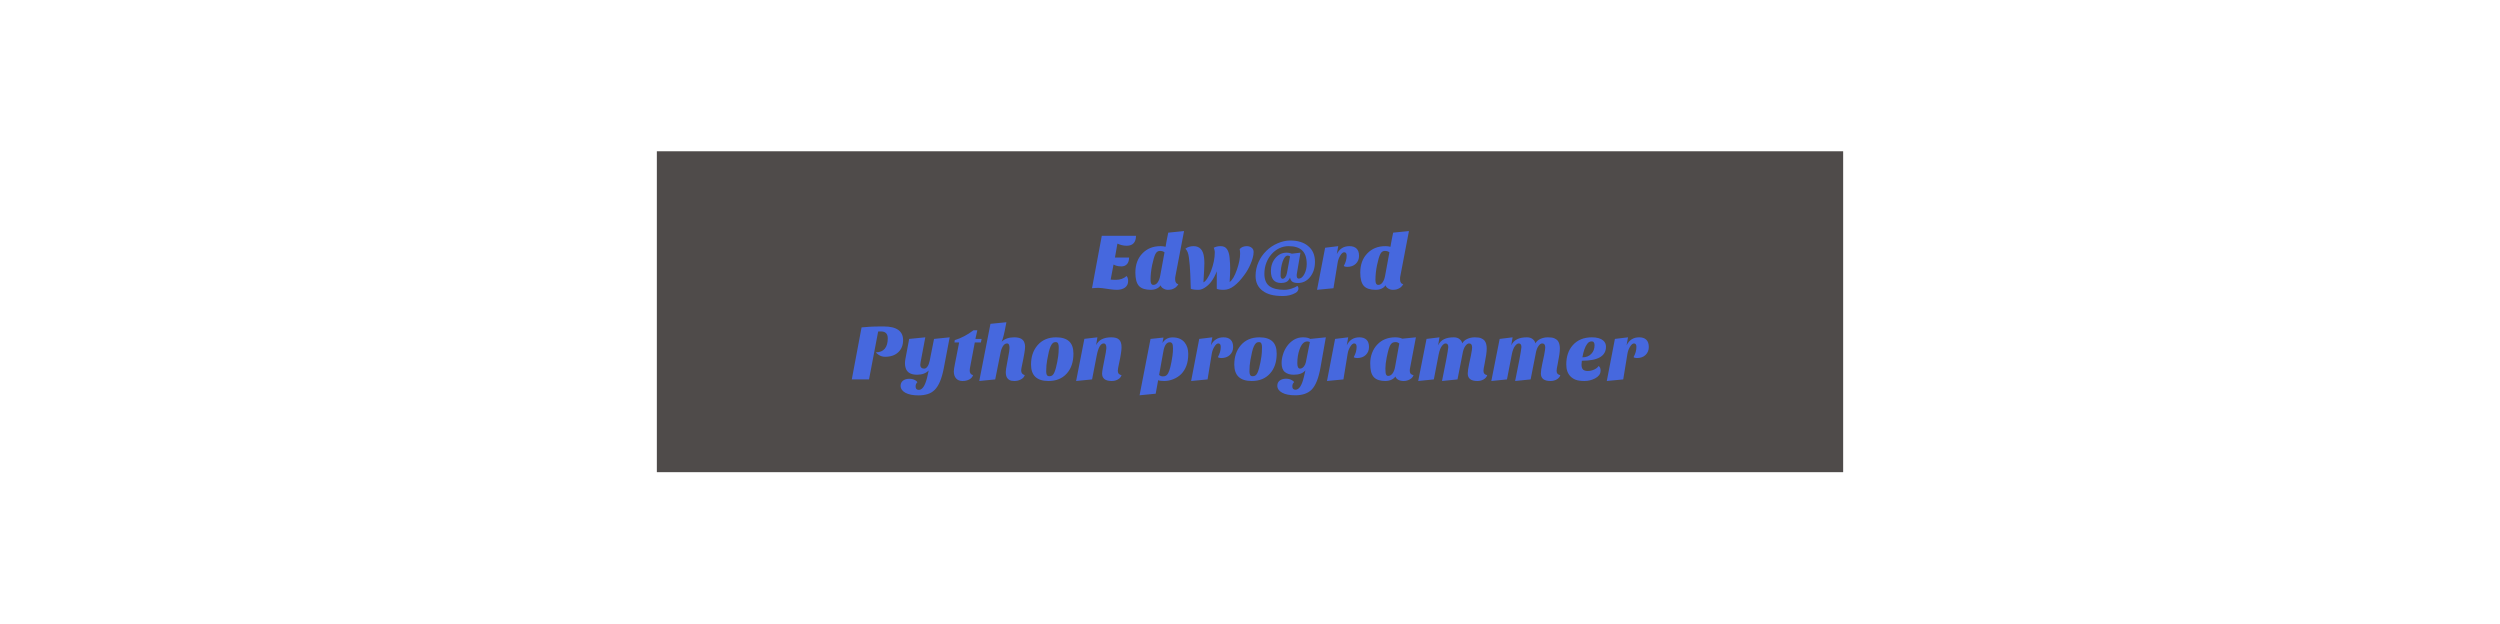 <svg width="850" height="212" viewBox="0 0 850 212" fill="none" xmlns="http://www.w3.org/2000/svg">
<path opacity="0.97" d="M626.672 51.433H223.328V160.54H626.672V51.433Z" fill="#262120" fill-opacity="0.83"/>
<path d="M383.054 93.842C383.396 94.274 383.567 94.841 383.567 95.543C383.567 96.515 383.207 97.262 382.487 97.784C381.767 98.288 380.84 98.54 379.706 98.54C379.058 98.54 378.239 98.468 377.249 98.324C375.305 98.018 374.036 97.865 373.442 97.865C372.848 97.865 372.434 97.883 372.2 97.919C371.966 97.937 371.66 97.964 371.282 98L374.603 80.18H386.24C386.24 81.278 385.97 82.115 385.43 82.691C384.908 83.267 384.125 83.555 383.081 83.555C382.037 83.555 380.984 83.312 379.922 82.826L379.085 87.551H383.891C383.891 88.505 383.657 89.252 383.189 89.792C382.721 90.314 382.091 90.575 381.299 90.575C380.525 90.575 379.895 90.485 379.409 90.305C378.923 90.125 378.653 90.008 378.599 89.954L377.627 95.057C378.059 95.111 378.68 95.138 379.49 95.138C380.876 95.138 382.064 94.706 383.054 93.842ZM394.558 83.69C395.206 83.69 395.782 83.762 396.286 83.906C396.304 83.834 396.331 83.699 396.367 83.501L396.502 82.664C396.574 82.304 396.664 81.827 396.772 81.233L397.204 79.1L402.577 78.56L399.58 94.22C399.562 94.328 399.553 94.472 399.553 94.652V95.084C399.553 95.48 399.652 95.831 399.85 96.137C400.048 96.425 400.309 96.569 400.633 96.569C400.273 97.415 399.544 98.018 398.446 98.378C398.068 98.486 397.609 98.54 397.069 98.54C396.547 98.54 396.043 98.396 395.557 98.108C395.071 97.838 394.756 97.469 394.612 97.001C394.324 97.469 393.892 97.838 393.316 98.108C392.74 98.396 392.029 98.54 391.183 98.54C390.355 98.54 389.59 98.432 388.888 98.216C388.204 98 387.646 97.658 387.214 97.19C386.422 96.272 386.026 94.769 386.026 92.681C386.026 89.981 386.818 87.812 388.402 86.174C389.986 84.518 392.038 83.69 394.558 83.69ZM394.369 85.31C393.703 85.31 393.19 85.67 392.83 86.39C392.47 87.11 392.101 88.361 391.723 90.143C391.363 91.925 391.183 93.617 391.183 95.219C391.183 96.317 391.507 96.866 392.155 96.866C392.731 96.866 393.217 96.578 393.613 96.002C394.027 95.426 394.315 94.661 394.477 93.707L395.935 85.796C395.557 85.472 395.035 85.31 394.369 85.31ZM423.07 93.491C421.882 95.129 420.712 96.38 419.56 97.244C418.426 98.108 417.265 98.54 416.077 98.54C414.907 98.54 414.115 98.423 413.701 98.189V92.249C412.675 94.985 411.244 96.884 409.408 97.946C408.742 98.342 408.094 98.54 407.464 98.54C406.258 98.54 405.394 98.423 404.872 98.189C404.746 94.067 404.629 91.439 404.521 90.305C404.413 89.153 404.314 88.226 404.224 87.524C404.044 86.12 403.648 85.13 403.036 84.554C403.81 83.978 404.737 83.69 405.817 83.69C407.905 83.69 409.093 84.986 409.381 87.578C409.453 88.19 409.489 88.82 409.489 89.468C409.489 90.44 409.381 92.618 409.165 96.002C409.597 95.804 410.038 95.354 410.488 94.652C410.956 93.932 411.379 93.086 411.757 92.114C412.603 89.864 413.026 87.767 413.026 85.823C413.026 85.517 412.981 85.202 412.891 84.878C412.819 84.554 412.738 84.347 412.648 84.257C413.278 83.879 414.07 83.69 415.024 83.69C415.996 83.69 416.707 84.023 417.157 84.689C417.625 85.337 417.922 86.264 418.048 87.47C418.192 89 418.264 90.224 418.264 91.142C418.264 92.42 418.201 94.004 418.075 95.894C418.975 95.246 419.794 93.86 420.532 91.736C421.27 89.612 421.639 87.794 421.639 86.282C421.639 85.616 421.585 85.085 421.477 84.689C422.071 84.023 422.881 83.69 423.907 83.69C424.537 83.69 425.077 83.861 425.527 84.203C425.995 84.545 426.229 85.04 426.229 85.688C426.229 86.318 426.13 86.975 425.932 87.659C425.752 88.343 425.509 89.036 425.203 89.738C424.609 91.142 423.898 92.393 423.07 93.491ZM440.881 93.707C440.881 94.391 441.115 94.733 441.583 94.733C442.303 94.733 442.942 94.211 443.5 93.167C444.022 92.141 444.283 91.016 444.283 89.792C444.283 87.686 443.779 86.147 442.771 85.175C441.763 84.185 440.206 83.69 438.1 83.69C437.02 83.69 435.985 83.924 434.995 84.392C434.005 84.86 433.132 85.517 432.376 86.363C431.62 87.191 431.017 88.181 430.567 89.333C430.117 90.485 429.892 91.736 429.892 93.086C429.892 95.048 430.468 96.452 431.62 97.298C432.772 98.126 434.437 98.54 436.615 98.54C437.497 98.54 438.352 98.396 439.18 98.108C440.008 97.838 440.647 97.541 441.097 97.217C441.187 97.271 441.268 97.388 441.34 97.568C441.43 97.73 441.475 97.874 441.475 98C441.475 98.684 441.142 99.215 440.476 99.593C439.216 100.295 437.794 100.646 436.21 100.646C434.626 100.646 433.276 100.502 432.16 100.214C431.062 99.926 430.126 99.494 429.352 98.918C427.714 97.712 426.895 96.02 426.895 93.842C426.895 92.15 427.228 90.575 427.894 89.117C428.56 87.641 429.451 86.363 430.567 85.283C431.683 84.185 432.961 83.33 434.401 82.718C435.859 82.088 437.272 81.773 438.64 81.773C440.008 81.773 441.187 81.935 442.177 82.259C443.167 82.565 444.022 83.024 444.742 83.636C446.308 84.914 447.091 86.705 447.091 89.009C447.091 91.133 446.515 92.888 445.363 94.274C444.283 95.57 442.933 96.218 441.313 96.218C440.503 96.218 439.882 96.083 439.45 95.813C439.018 95.543 438.739 95.057 438.613 94.355C438.325 95.075 437.92 95.57 437.398 95.84C436.894 96.092 436.282 96.218 435.562 96.218C433.258 96.218 432.106 94.859 432.106 92.141C432.106 90.431 432.61 88.973 433.618 87.767C434.644 86.525 435.931 85.904 437.479 85.904C438.073 85.904 438.658 86.021 439.234 86.255L442.15 85.904L440.908 93.194C440.89 93.284 440.881 93.374 440.881 93.464V93.707ZM438.613 87.173C438.397 86.993 438.127 86.903 437.803 86.903C437.479 86.903 437.164 87.083 436.858 87.443C436.57 87.803 436.318 88.298 436.102 88.928C435.634 90.26 435.4 91.862 435.4 93.734C435.4 94.076 435.472 94.337 435.616 94.517C435.76 94.697 435.904 94.787 436.048 94.787C436.408 94.787 436.723 94.607 436.993 94.247C437.263 93.887 437.452 93.419 437.56 92.843L438.613 87.173ZM456.889 90.413C457.537 89.261 457.861 88.1 457.861 86.93C457.861 86.156 457.582 85.769 457.024 85.769C456.592 85.769 456.151 86.138 455.701 86.876C455.233 87.614 454.927 88.46 454.783 89.414L453.379 98L447.79 98.54L450.544 84.23L454.999 83.69L454.513 86.417C455.395 84.599 456.826 83.69 458.806 83.69C459.85 83.69 460.651 83.96 461.209 84.5C461.785 85.04 462.073 85.868 462.073 86.984C462.073 88.082 461.704 88.982 460.966 89.684C460.246 90.386 459.265 90.737 458.023 90.737C457.483 90.737 457.105 90.629 456.889 90.413ZM471.023 83.69C471.671 83.69 472.247 83.762 472.751 83.906C472.769 83.834 472.796 83.699 472.832 83.501L472.967 82.664C473.039 82.304 473.129 81.827 473.237 81.233L473.669 79.1L479.042 78.56L476.045 94.22C476.027 94.328 476.018 94.472 476.018 94.652V95.084C476.018 95.48 476.117 95.831 476.315 96.137C476.513 96.425 476.774 96.569 477.098 96.569C476.738 97.415 476.009 98.018 474.911 98.378C474.533 98.486 474.074 98.54 473.534 98.54C473.012 98.54 472.508 98.396 472.022 98.108C471.536 97.838 471.221 97.469 471.077 97.001C470.789 97.469 470.357 97.838 469.781 98.108C469.205 98.396 468.494 98.54 467.648 98.54C466.82 98.54 466.055 98.432 465.353 98.216C464.669 98 464.111 97.658 463.679 97.19C462.887 96.272 462.491 94.769 462.491 92.681C462.491 89.981 463.283 87.812 464.867 86.174C466.451 84.518 468.503 83.69 471.023 83.69ZM470.834 85.31C470.168 85.31 469.655 85.67 469.295 86.39C468.935 87.11 468.566 88.361 468.188 90.143C467.828 91.925 467.648 93.617 467.648 95.219C467.648 96.317 467.972 96.866 468.62 96.866C469.196 96.866 469.682 96.578 470.078 96.002C470.492 95.426 470.78 94.661 470.942 93.707L472.4 85.796C472.022 85.472 471.5 85.31 470.834 85.31ZM300.436 110.991C304.846 110.991 307.051 112.548 307.051 115.662C307.051 117.372 306.502 118.74 305.404 119.766C304.324 120.792 302.839 121.305 300.949 121.305C300.067 121.305 299.284 121.053 298.6 120.549C298.276 120.333 298.006 120.081 297.79 119.793C299.104 119.793 300.103 119.397 300.787 118.605C301.489 117.795 301.84 116.607 301.84 115.041C301.84 113.475 301.066 112.692 299.518 112.692H298.87C298.762 112.692 298.663 112.701 298.573 112.719L295.468 129H289.609L292.93 111.315C294.856 111.135 296.377 111.036 297.493 111.018C298.609 111 299.59 110.991 300.436 110.991ZM315.762 125.949C314.826 126.921 313.503 127.407 311.793 127.407C309.651 127.407 308.355 126.624 307.905 125.058C307.761 124.59 307.689 124.095 307.689 123.573C307.689 123.051 307.743 122.52 307.851 121.98L309.12 115.23L314.601 114.69L313.116 122.547C313.08 122.781 313.035 123.024 312.981 123.276C312.927 123.528 312.9 123.789 312.9 124.059C312.9 124.311 312.945 124.527 313.035 124.707C313.125 124.869 313.233 125.004 313.359 125.112C313.575 125.256 313.872 125.328 314.25 125.328C314.646 125.328 315.006 125.094 315.33 124.626C315.672 124.158 315.924 123.519 316.086 122.709L317.571 115.23L322.89 114.69L320.865 125.301C320.199 128.757 319.182 131.169 317.814 132.537C317.112 133.239 316.302 133.725 315.384 133.995C314.484 134.283 313.449 134.427 312.279 134.427C310.389 134.427 308.904 134.13 307.824 133.536C306.744 132.942 306.204 132.15 306.204 131.16C306.204 130.422 306.483 129.837 307.041 129.405C307.599 128.991 308.31 128.784 309.174 128.784C309.93 128.784 310.596 128.946 311.172 129.27C311.514 129.468 311.766 129.693 311.928 129.945C311.514 130.305 311.307 130.782 311.307 131.376C311.307 132.168 311.667 132.564 312.387 132.564C313.575 132.564 314.511 131.196 315.195 128.46C315.393 127.65 315.582 126.813 315.762 125.949ZM324.298 126.3C324.298 125.814 324.424 124.959 324.676 123.735L326.107 116.445H324.514L324.622 115.635C326.782 114.987 328.906 113.871 330.994 112.287H332.29L331.642 115.23H333.748L333.505 116.445H331.426L330.049 123.735C329.815 124.851 329.698 125.598 329.698 125.976C329.698 126.84 330.076 127.362 330.832 127.542C330.652 128.154 330.238 128.64 329.59 129C328.942 129.36 328.159 129.54 327.241 129.54C326.323 129.54 325.603 129.252 325.081 128.676C324.559 128.1 324.298 127.308 324.298 126.3ZM347.203 126.003C347.203 126.795 347.608 127.308 348.418 127.542C348.22 128.208 347.734 128.721 346.96 129.081C346.312 129.387 345.628 129.54 344.908 129.54C344.206 129.54 343.666 129.441 343.288 129.243C342.928 129.063 342.649 128.82 342.451 128.514C342.127 128.046 341.965 127.371 341.965 126.489C341.965 125.967 342.109 124.986 342.397 123.546L342.775 121.494C343.081 119.928 343.234 118.857 343.234 118.281C343.234 117.273 342.955 116.769 342.397 116.769C341.695 116.769 341.119 117.282 340.669 118.308C340.489 118.704 340.336 119.199 340.21 119.793L338.374 129L332.947 129.54L336.754 110.1L342.181 109.56L341.965 110.64C341.461 113.412 340.993 115.266 340.561 116.202C341.569 115.194 343 114.69 344.854 114.69C346.816 114.69 347.977 115.338 348.337 116.634C348.463 117.048 348.526 117.435 348.526 117.795C348.526 118.155 348.508 118.479 348.472 118.767C348.454 119.037 348.4 119.424 348.31 119.928L347.959 121.872L347.338 124.923C347.248 125.337 347.203 125.697 347.203 126.003ZM356.489 129.54C352.529 129.54 350.549 127.677 350.549 123.951C350.549 121.305 351.278 119.127 352.736 117.417C354.284 115.599 356.399 114.69 359.081 114.69C361.025 114.69 362.492 115.14 363.482 116.04C364.472 116.94 364.967 118.335 364.967 120.225C364.967 123.105 364.193 125.382 362.645 127.056C361.133 128.712 359.081 129.54 356.489 129.54ZM357.191 117.795C356.975 118.281 356.777 118.893 356.597 119.631C356.435 120.351 356.246 121.287 356.03 122.439C355.814 123.591 355.706 124.878 355.706 126.3C355.706 126.768 355.778 127.155 355.922 127.461C356.084 127.767 356.372 127.92 356.786 127.92C357.2 127.92 357.533 127.821 357.785 127.623C358.055 127.425 358.289 127.092 358.487 126.624C358.847 125.796 359.171 124.617 359.459 123.087C359.747 121.539 359.9 120.432 359.918 119.766C359.954 119.1 359.972 118.524 359.972 118.038C359.972 117.534 359.9 117.12 359.756 116.796C359.612 116.472 359.333 116.31 358.919 116.31C358.523 116.31 358.19 116.436 357.92 116.688C357.65 116.94 357.407 117.309 357.191 117.795ZM377.976 129.54C375.798 129.54 374.709 128.694 374.709 127.002C374.727 126.534 374.808 125.904 374.952 125.112L375.438 122.628C375.924 120.288 376.167 118.857 376.167 118.335C376.167 117.291 375.861 116.769 375.249 116.769C374.223 116.769 373.44 118.11 372.9 120.792L371.307 129L365.88 129.54L368.688 115.203L373.116 114.69L372.684 117.336C373.53 115.572 375.249 114.69 377.841 114.69C379.101 114.69 379.992 114.96 380.514 115.5C381.054 116.022 381.324 116.877 381.324 118.065C381.324 119.181 381.036 121.044 380.46 123.654C380.19 124.824 380.055 125.634 380.055 126.084C380.055 126.516 380.172 126.858 380.406 127.11C380.658 127.362 380.964 127.506 381.324 127.542C381.144 128.154 380.739 128.64 380.109 129C379.497 129.36 378.786 129.54 377.976 129.54ZM401.628 127.164C400.872 127.92 399.972 128.505 398.928 128.919C397.902 129.333 396.876 129.54 395.85 129.54C394.824 129.54 394.131 129.45 393.771 129.27L392.934 133.86L387.453 134.4L391.179 115.23L395.58 114.771L395.229 116.634C395.985 115.356 397.146 114.717 398.712 114.717C400.476 114.717 401.826 115.284 402.762 116.418C403.59 117.444 404.004 118.74 404.004 120.306C404.004 121.872 403.797 123.213 403.383 124.329C402.969 125.445 402.384 126.39 401.628 127.164ZM394.095 127.488C394.473 127.812 394.896 127.974 395.364 127.974C395.832 127.974 396.201 127.884 396.471 127.704C396.741 127.524 396.975 127.254 397.173 126.894C397.713 125.922 398.199 123.96 398.631 121.008C398.757 120.144 398.82 119.289 398.82 118.443C398.82 117.597 398.721 117.039 398.523 116.769C398.343 116.499 398.073 116.364 397.713 116.364C396.615 116.364 395.886 117.435 395.526 119.577L394.095 127.488ZM414.082 121.413C414.73 120.261 415.054 119.1 415.054 117.93C415.054 117.156 414.775 116.769 414.217 116.769C413.785 116.769 413.344 117.138 412.894 117.876C412.426 118.614 412.12 119.46 411.976 120.414L410.572 129L404.983 129.54L407.737 115.23L412.192 114.69L411.706 117.417C412.588 115.599 414.019 114.69 415.999 114.69C417.043 114.69 417.844 114.96 418.402 115.5C418.978 116.04 419.266 116.868 419.266 117.984C419.266 119.082 418.897 119.982 418.159 120.684C417.439 121.386 416.458 121.737 415.216 121.737C414.676 121.737 414.298 121.629 414.082 121.413ZM425.597 129.54C421.637 129.54 419.657 127.677 419.657 123.951C419.657 121.305 420.386 119.127 421.844 117.417C423.392 115.599 425.507 114.69 428.189 114.69C430.133 114.69 431.6 115.14 432.59 116.04C433.58 116.94 434.075 118.335 434.075 120.225C434.075 123.105 433.301 125.382 431.753 127.056C430.241 128.712 428.189 129.54 425.597 129.54ZM426.299 117.795C426.083 118.281 425.885 118.893 425.705 119.631C425.543 120.351 425.354 121.287 425.138 122.439C424.922 123.591 424.814 124.878 424.814 126.3C424.814 126.768 424.886 127.155 425.03 127.461C425.192 127.767 425.48 127.92 425.894 127.92C426.308 127.92 426.641 127.821 426.893 127.623C427.163 127.425 427.397 127.092 427.595 126.624C427.955 125.796 428.279 124.617 428.567 123.087C428.855 121.539 429.008 120.432 429.026 119.766C429.062 119.1 429.08 118.524 429.08 118.038C429.08 117.534 429.008 117.12 428.864 116.796C428.72 116.472 428.441 116.31 428.027 116.31C427.631 116.31 427.298 116.436 427.028 116.688C426.758 116.94 426.515 117.309 426.299 117.795ZM437.58 117.714C438.192 116.85 438.957 116.13 439.875 115.554C440.811 114.978 441.846 114.69 442.98 114.69C444.114 114.69 444.951 114.87 445.491 115.23L450.783 114.69L448.947 125.058C448.317 128.586 447.336 131.043 446.004 132.429C444.726 133.743 442.845 134.4 440.361 134.4C438.471 134.4 436.986 134.103 435.906 133.509C434.826 132.915 434.286 132.123 434.286 131.133C434.286 130.395 434.565 129.81 435.123 129.378C435.681 128.964 436.392 128.757 437.256 128.757C438.012 128.757 438.678 128.928 439.254 129.27C439.596 129.45 439.848 129.666 440.01 129.918C439.596 130.278 439.389 130.755 439.389 131.349C439.389 132.123 439.749 132.51 440.469 132.51C441.675 132.51 442.62 131.088 443.304 128.244C443.502 127.47 443.682 126.696 443.844 125.922C443.034 126.912 441.711 127.407 439.875 127.407C438.597 127.407 437.589 127.101 436.851 126.489C436.113 125.877 435.744 124.851 435.744 123.411C435.744 122.511 435.897 121.557 436.203 120.549C436.509 119.523 436.968 118.578 437.58 117.714ZM441.09 123.492C441.09 124.716 441.405 125.328 442.035 125.328C442.467 125.328 442.89 125.094 443.304 124.626C443.628 124.248 443.853 123.78 443.979 123.222L445.356 116.283C445.266 116.265 445.176 116.238 445.086 116.202C444.906 116.13 444.699 116.094 444.465 116.094C443.367 116.094 442.494 116.994 441.846 118.794C441.342 120.198 441.09 121.764 441.09 123.492ZM460.277 121.413C460.925 120.261 461.249 119.1 461.249 117.93C461.249 117.156 460.97 116.769 460.412 116.769C459.98 116.769 459.539 117.138 459.089 117.876C458.621 118.614 458.315 119.46 458.171 120.414L456.767 129L451.178 129.54L453.932 115.23L458.387 114.69L457.901 117.417C458.783 115.599 460.214 114.69 462.194 114.69C463.238 114.69 464.039 114.96 464.597 115.5C465.173 116.04 465.461 116.868 465.461 117.984C465.461 119.082 465.092 119.982 464.354 120.684C463.634 121.386 462.653 121.737 461.411 121.737C460.871 121.737 460.493 121.629 460.277 121.413ZM467.067 128.19C466.653 127.722 466.347 127.119 466.149 126.381C465.969 125.643 465.879 124.671 465.879 123.465C465.879 122.259 466.086 121.107 466.5 120.009C466.914 118.911 467.499 117.966 468.255 117.174C469.803 115.518 471.855 114.69 474.411 114.69C475.329 114.69 476.121 114.843 476.787 115.149L481.404 114.69L479.406 125.22C479.352 125.436 479.325 125.742 479.325 126.138C479.325 126.534 479.442 126.858 479.676 127.11C479.928 127.362 480.234 127.506 480.594 127.542C480.414 128.154 479.991 128.64 479.325 129C478.677 129.36 477.984 129.54 477.246 129.54C476.508 129.54 475.887 129.396 475.383 129.108C474.897 128.838 474.582 128.469 474.438 128.001C474.15 128.451 473.7 128.82 473.088 129.108C472.476 129.396 471.756 129.54 470.928 129.54C470.118 129.54 469.38 129.432 468.714 129.216C468.048 129 467.499 128.658 467.067 128.19ZM472.764 117.228C472.566 117.552 472.377 117.993 472.197 118.551C472.017 119.091 471.774 120.099 471.468 121.575C471.18 123.033 471.036 124.284 471.036 125.328C471.036 126.372 471.117 127.047 471.279 127.353C471.441 127.659 471.666 127.812 471.954 127.812C472.53 127.812 473.025 127.542 473.439 127.002C473.871 126.444 474.168 125.679 474.33 124.707L475.761 116.796C475.383 116.472 474.969 116.31 474.519 116.31C474.087 116.31 473.736 116.382 473.466 116.526C473.214 116.67 472.98 116.904 472.764 117.228ZM502.3 129.54C500.122 129.54 499.033 128.694 499.033 127.002C499.033 126.264 499.186 125.184 499.492 123.762C499.816 122.322 500.032 121.314 500.14 120.738C500.392 119.424 500.518 118.56 500.518 118.146C500.518 117.228 500.176 116.769 499.492 116.769C499.042 116.769 498.601 117.084 498.169 117.714C497.737 118.326 497.422 119.253 497.224 120.495L495.55 129L490.285 129.54L491.743 122.196C491.905 121.386 492.058 120.522 492.202 119.604C492.346 118.686 492.418 118.155 492.418 118.011C492.418 117.183 492.112 116.769 491.5 116.769C491.086 116.769 490.654 117.075 490.204 117.687C489.754 118.299 489.403 119.235 489.151 120.495L487.504 129L482.185 129.54L485.02 115.23L489.421 114.69L488.962 117.417C489.43 116.445 490.096 115.752 490.96 115.338C491.824 114.906 492.931 114.69 494.281 114.69C495.055 114.69 495.694 114.879 496.198 115.257C496.702 115.635 497.035 116.13 497.197 116.742C497.503 116.112 498.043 115.617 498.817 115.257C499.609 114.879 500.482 114.69 501.436 114.69C502.408 114.69 503.128 114.798 503.596 115.014C504.082 115.212 504.469 115.482 504.757 115.824C505.243 116.454 505.486 117.345 505.486 118.497C505.486 119.631 505.243 121.377 504.757 123.735C504.505 124.887 504.379 125.679 504.379 126.111C504.379 126.525 504.496 126.858 504.73 127.11C504.982 127.362 505.288 127.506 505.648 127.542C505.468 128.154 505.063 128.64 504.433 129C503.821 129.36 503.11 129.54 502.3 129.54ZM527.165 129.54C524.987 129.54 523.898 128.694 523.898 127.002C523.898 126.264 524.051 125.184 524.357 123.762C524.681 122.322 524.897 121.314 525.005 120.738C525.257 119.424 525.383 118.56 525.383 118.146C525.383 117.228 525.041 116.769 524.357 116.769C523.907 116.769 523.466 117.084 523.034 117.714C522.602 118.326 522.287 119.253 522.089 120.495L520.415 129L515.15 129.54L516.608 122.196C516.77 121.386 516.923 120.522 517.067 119.604C517.211 118.686 517.283 118.155 517.283 118.011C517.283 117.183 516.977 116.769 516.365 116.769C515.951 116.769 515.519 117.075 515.069 117.687C514.619 118.299 514.268 119.235 514.016 120.495L512.369 129L507.05 129.54L509.885 115.23L514.286 114.69L513.827 117.417C514.295 116.445 514.961 115.752 515.825 115.338C516.689 114.906 517.796 114.69 519.146 114.69C519.92 114.69 520.559 114.879 521.063 115.257C521.567 115.635 521.9 116.13 522.062 116.742C522.368 116.112 522.908 115.617 523.682 115.257C524.474 114.879 525.347 114.69 526.301 114.69C527.273 114.69 527.993 114.798 528.461 115.014C528.947 115.212 529.334 115.482 529.622 115.824C530.108 116.454 530.351 117.345 530.351 118.497C530.351 119.631 530.108 121.377 529.622 123.735C529.37 124.887 529.244 125.679 529.244 126.111C529.244 126.525 529.361 126.858 529.595 127.11C529.847 127.362 530.153 127.506 530.513 127.542C530.333 128.154 529.928 128.64 529.298 129C528.686 129.36 527.975 129.54 527.165 129.54ZM543.524 124.437C543.974 124.743 544.199 125.238 544.199 125.922C544.199 126.588 544.028 127.137 543.686 127.569C543.344 128.001 542.894 128.361 542.336 128.649C541.184 129.243 539.987 129.54 538.745 129.54C537.503 129.54 536.513 129.405 535.775 129.135C535.055 128.865 534.452 128.478 533.966 127.974C533.012 127.02 532.535 125.67 532.535 123.924C532.535 121.206 533.273 119.019 534.749 117.363C536.333 115.581 538.502 114.69 541.256 114.69C542.966 114.69 544.244 115.05 545.09 115.77C545.72 116.31 546.035 117.021 546.035 117.903C546.035 121.071 543.299 122.655 537.827 122.655C537.755 123.123 537.719 123.555 537.719 123.951C537.719 124.779 537.899 125.355 538.259 125.679C538.637 125.985 539.168 126.138 539.852 126.138C540.536 126.138 541.238 125.985 541.958 125.679C542.696 125.355 543.218 124.941 543.524 124.437ZM538.016 121.494C539.294 121.494 540.302 121.098 541.04 120.306C541.778 119.55 542.147 118.569 542.147 117.363C542.147 116.949 542.066 116.634 541.904 116.418C541.76 116.184 541.535 116.067 541.229 116.067C540.923 116.067 540.635 116.13 540.365 116.256C540.113 116.364 539.852 116.616 539.582 117.012C538.916 117.912 538.394 119.406 538.016 121.494ZM555.41 121.413C556.058 120.261 556.382 119.1 556.382 117.93C556.382 117.156 556.103 116.769 555.545 116.769C555.113 116.769 554.672 117.138 554.222 117.876C553.754 118.614 553.448 119.46 553.304 120.414L551.9 129L546.311 129.54L549.065 115.23L553.52 114.69L553.034 117.417C553.916 115.599 555.347 114.69 557.327 114.69C558.371 114.69 559.172 114.96 559.73 115.5C560.306 116.04 560.594 116.868 560.594 117.984C560.594 119.082 560.225 119.982 559.487 120.684C558.767 121.386 557.786 121.737 556.544 121.737C556.004 121.737 555.626 121.629 555.41 121.413Z" fill="#466CF2" fill-opacity="0.88"/>
</svg>
